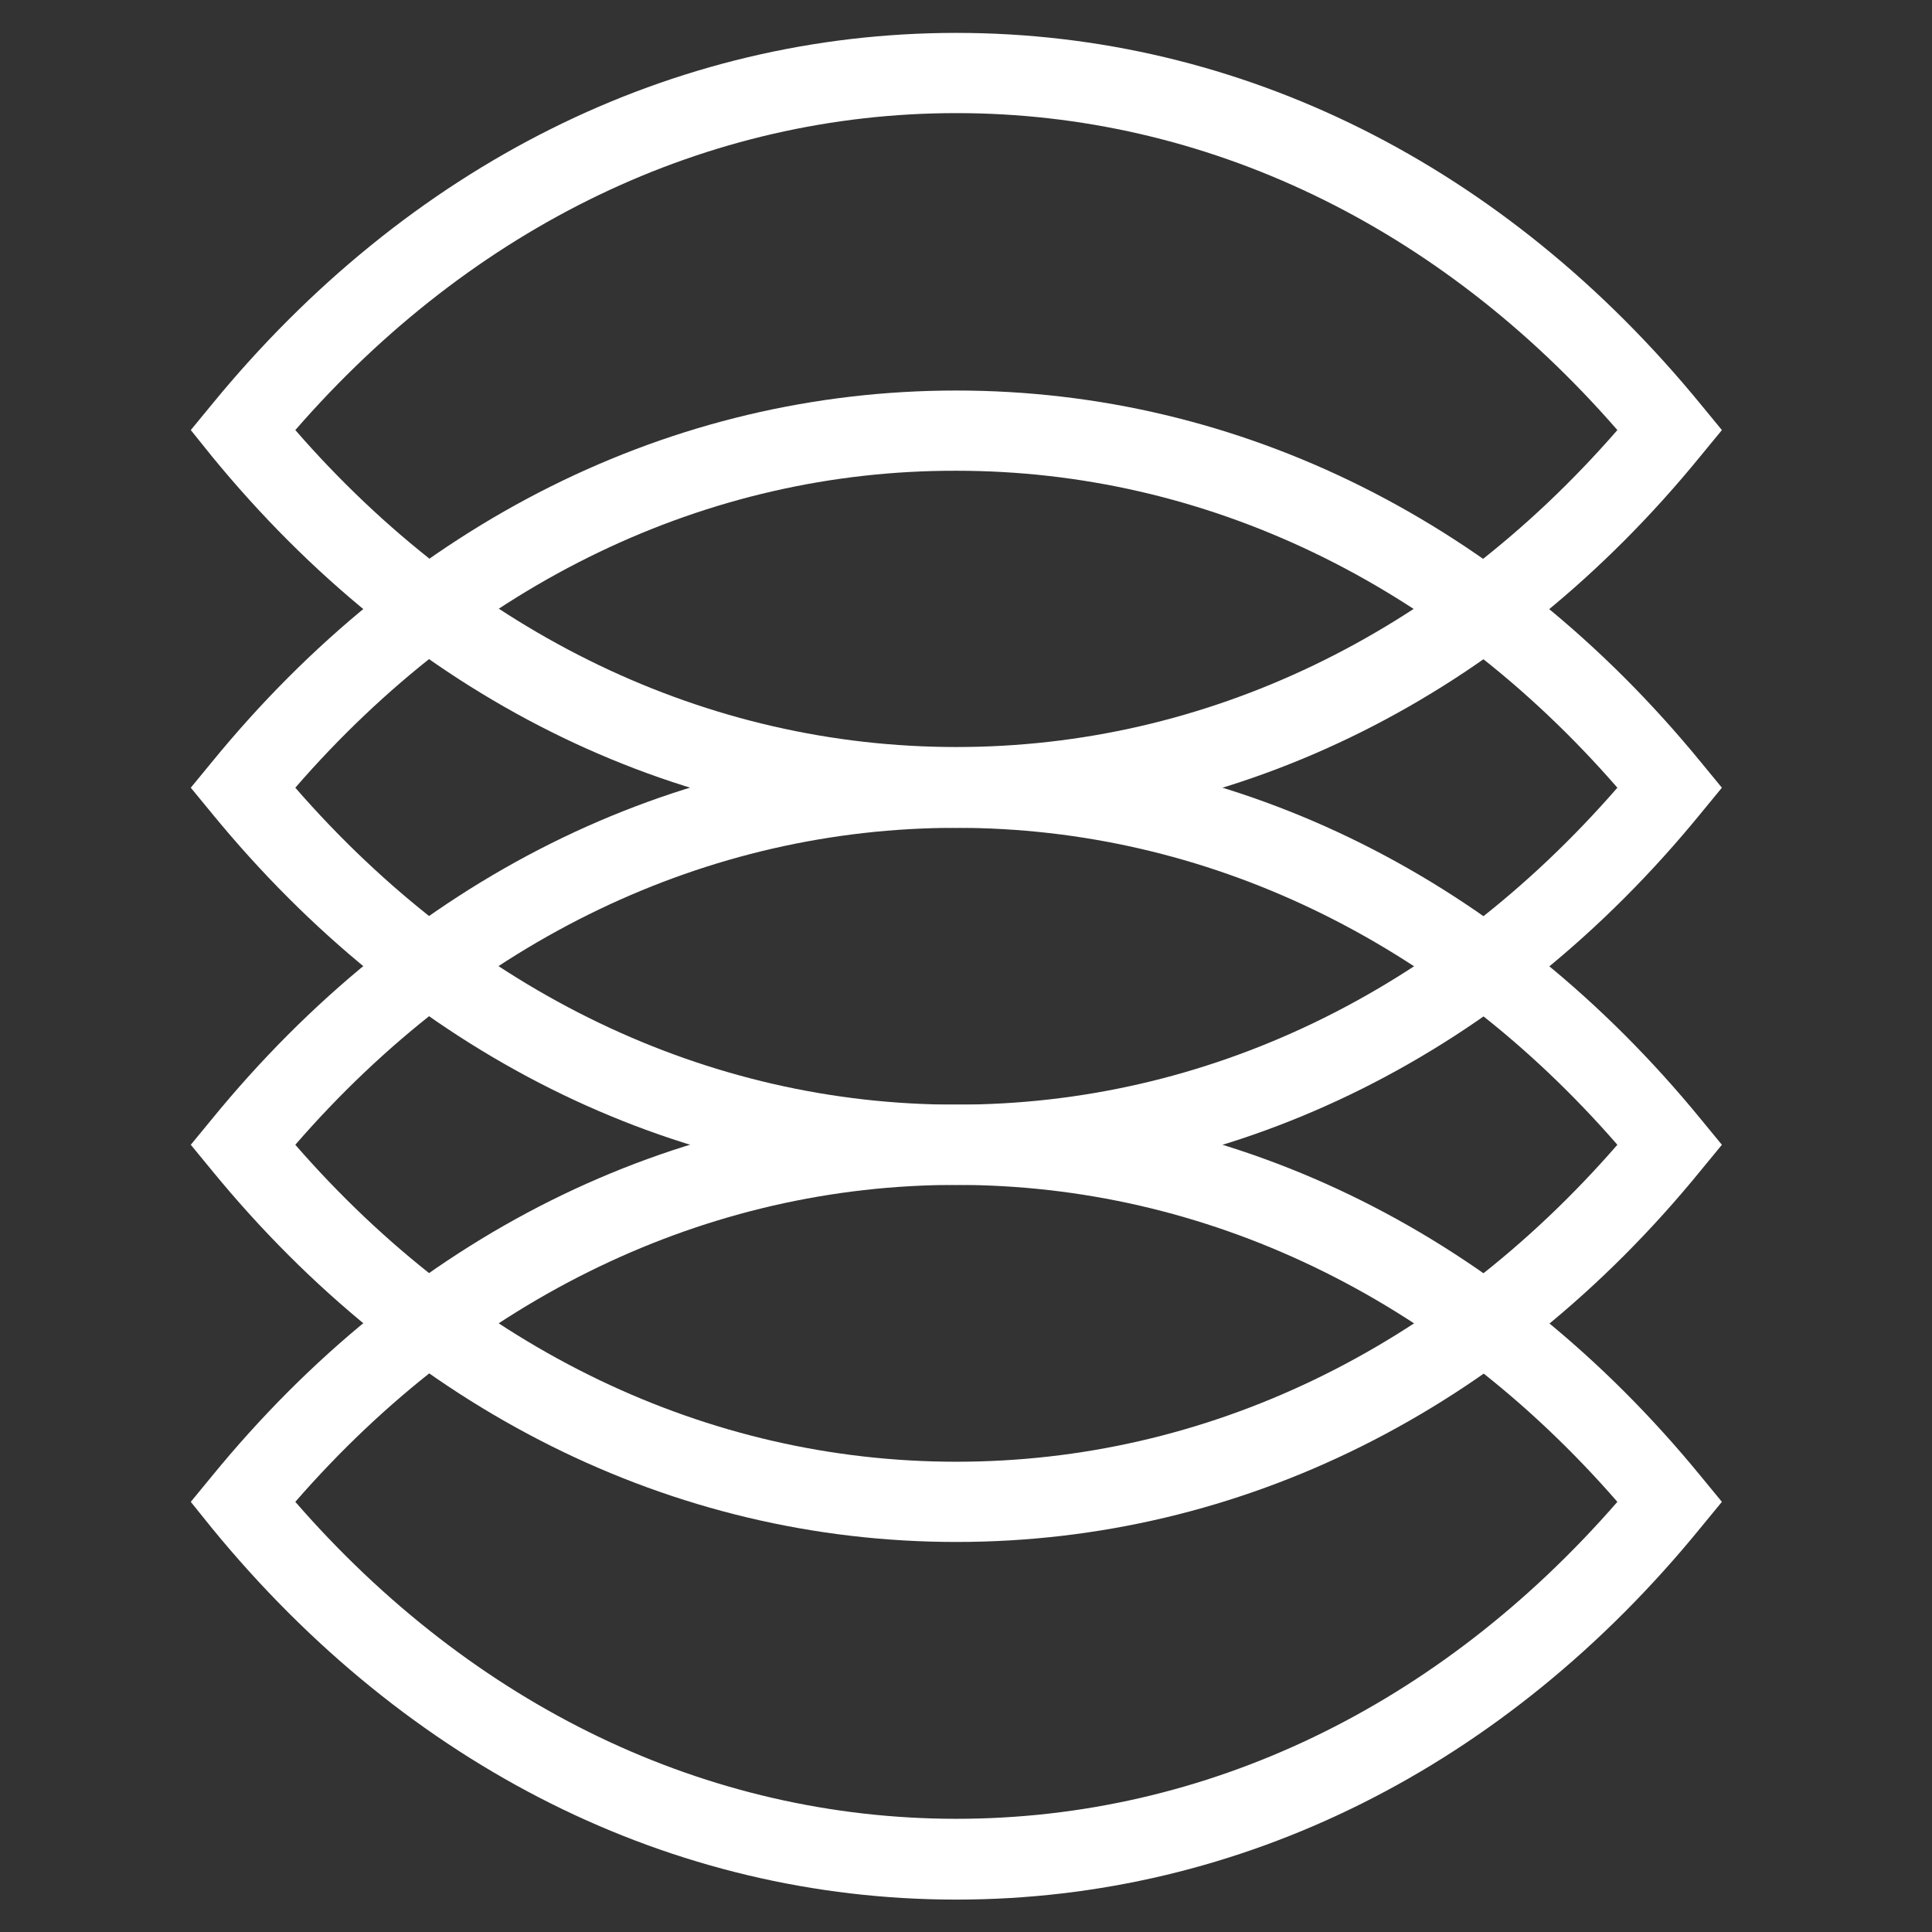 <svg id="Layer_1" data-name="Layer 1" xmlns="http://www.w3.org/2000/svg" viewBox="0 0 400 400"><rect x="0" y="0" width="400" height="400" fill="#333333" stroke="none"/><defs><style>.cls-1{fill:#fff;}</style></defs><path class="cls-1" d="M198,393.291c-58.838,0-113.582-27.372-154.172-76.969L39.5,310.942l4.328-5.264c40.59-49.714,95.334-76.969,154.172-76.969s113.582,27.372,154.172,76.969L356.5,310.942l-4.328,5.264C311.699,365.919,256.838,393.291,198,393.291ZM61.14,310.942C97.987,353.286,146.414,376.564,198,376.564c51.703,0,100.013-23.278,136.86-65.623C298.013,268.597,249.586,245.319,198,245.319S97.987,268.597,61.14,310.942Z"/><path class="cls-1" d="M198,319.247c-58.838,0-113.582-27.372-154.172-76.969L39.5,237.014,43.828,231.75c40.59-49.714,95.334-76.969,154.172-76.969s113.582,27.372,154.172,76.969L356.5,237.014l-4.328,5.264C311.699,291.992,256.838,319.247,198,319.247ZM61.14,237.014C97.987,279.358,146.414,302.636,198,302.636c51.703,0,100.013-23.278,136.86-65.623C298.013,194.669,249.586,171.391,198,171.391S97.987,194.552,61.14,237.014Z"/><path class="cls-1" d="M198,245.319c-58.838,0-113.582-27.372-154.172-76.969L39.5,163.086l4.328-5.264c40.59-49.714,95.334-76.969,154.172-76.969s113.582,27.372,154.172,76.969L356.5,163.086,352.172,168.35C311.699,217.947,256.838,245.319,198,245.319ZM61.14,163.086C97.987,205.431,146.414,228.709,198,228.709c51.703,0,100.013-23.278,136.86-65.623C298.013,120.742,249.586,97.464,198,97.464,146.414,97.347,97.987,120.625,61.14,163.086Z"/><path class="cls-1" d="M198,171.391c-58.838,0-113.582-27.372-154.172-76.969L39.5,89.042l4.328-5.264c40.59-49.597,95.334-76.969,154.172-76.969s113.582,27.372,154.172,76.969L356.5,89.042l-4.328,5.264C311.699,144.019,256.838,171.391,198,171.391ZM61.14,89.042C97.987,131.386,146.414,154.664,198,154.664c51.703,0,100.013-23.278,136.86-65.623C298.013,46.697,249.586,23.419,198,23.419S97.987,46.697,61.14,89.042Z"/></svg>